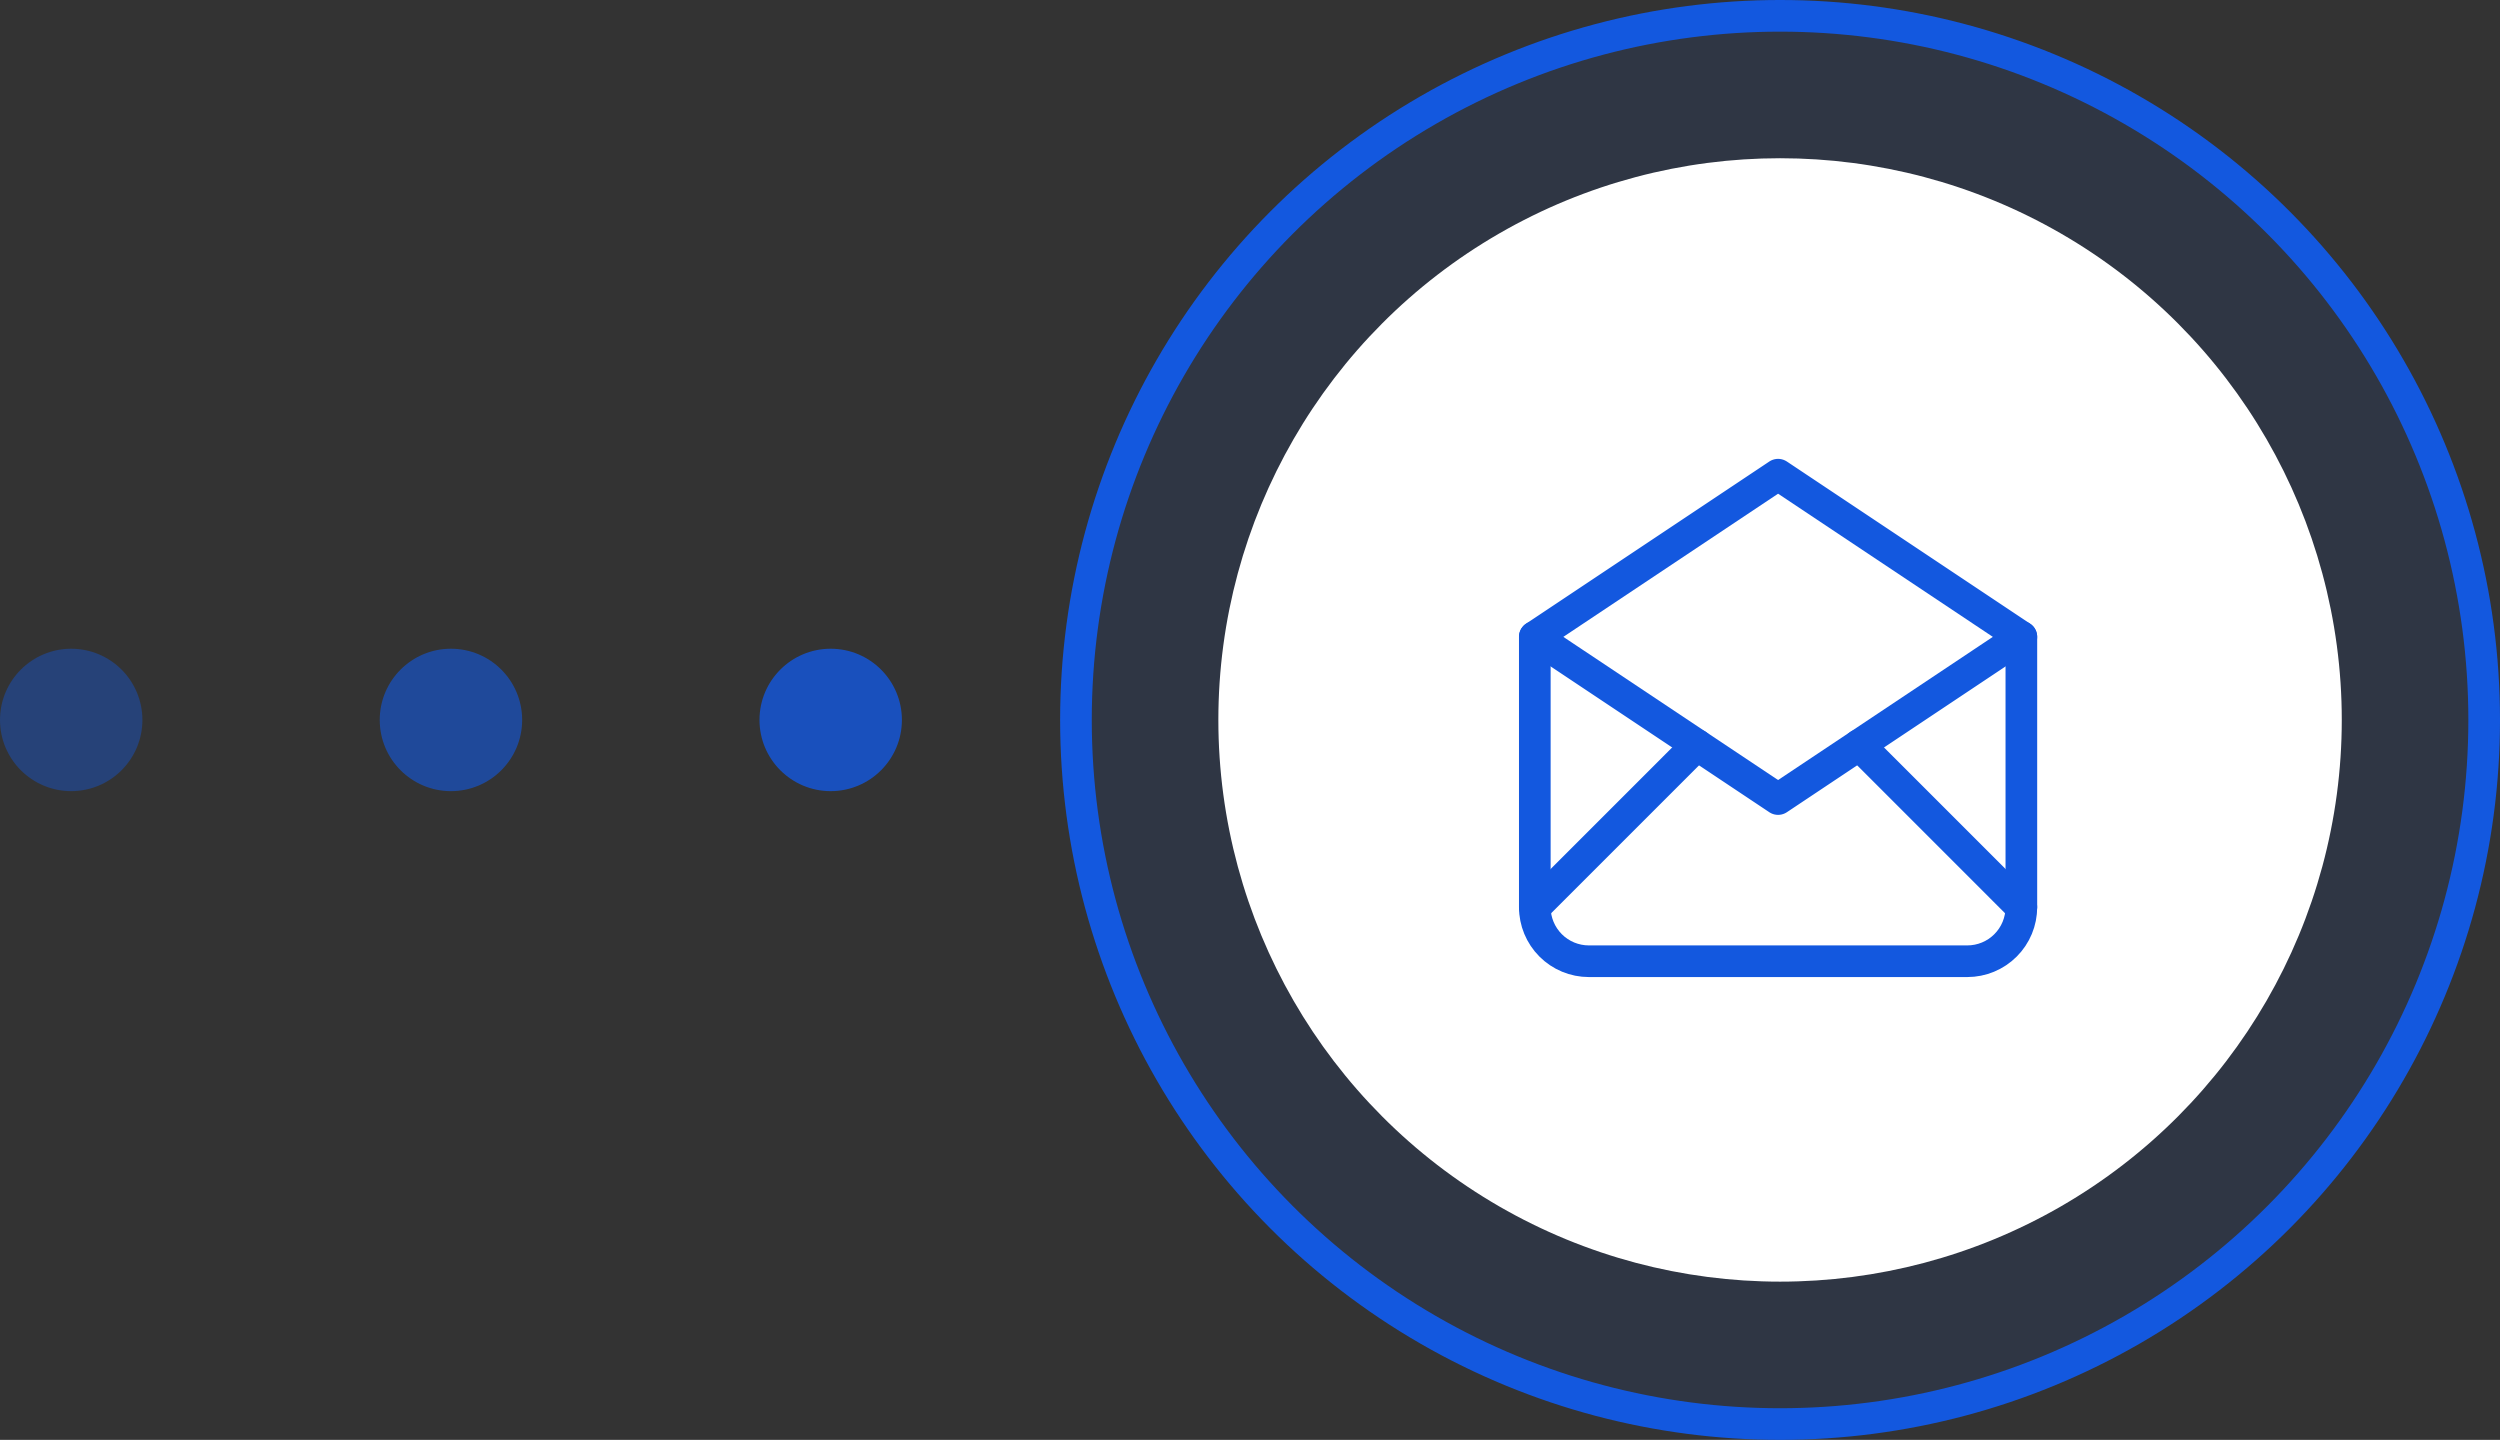 <svg fill="none" viewBox="0 0 158 91" xmlns="http://www.w3.org/2000/svg"><rect x="0" y="0" width="158" height="91" fill="#333333" stroke="none"/><circle cx="112.5" cy="45.5" fill="#1358df" fill-opacity=".1" r="44.5" stroke="#1358df" stroke-width="2"/><circle cx="112.5" cy="45.5" fill="#fff" r="35.5"/><g stroke="#1358df" stroke-linecap="round" stroke-linejoin="round" stroke-width="2"><path d="m97 40.25 15.375 10.25 15.375-10.25-15.375-10.25z"/><path d="m127.75 40.25v17.083c0 .906-.36 1.775-1.001 2.416-.64.641-1.51 1.001-2.416 1.001h-23.916c-.906 0-1.776-.36-2.416-1.001-.641-.641-1.001-1.51-1.001-2.416v-17.083"/><path d="m97 57.334 10.25-10.25"/><path d="m117.5 47.084 10.25 10.25"/></g><circle cx="4.5" cy="45.5" fill="#1358df" fill-opacity=".4" r="4.5"/><circle cx="28.5" cy="45.5" fill="#1358df" fill-opacity=".6" r="4.5"/><circle cx="52.5" cy="45.5" fill="#1358df" fill-opacity=".8" r="4.5"/></svg>